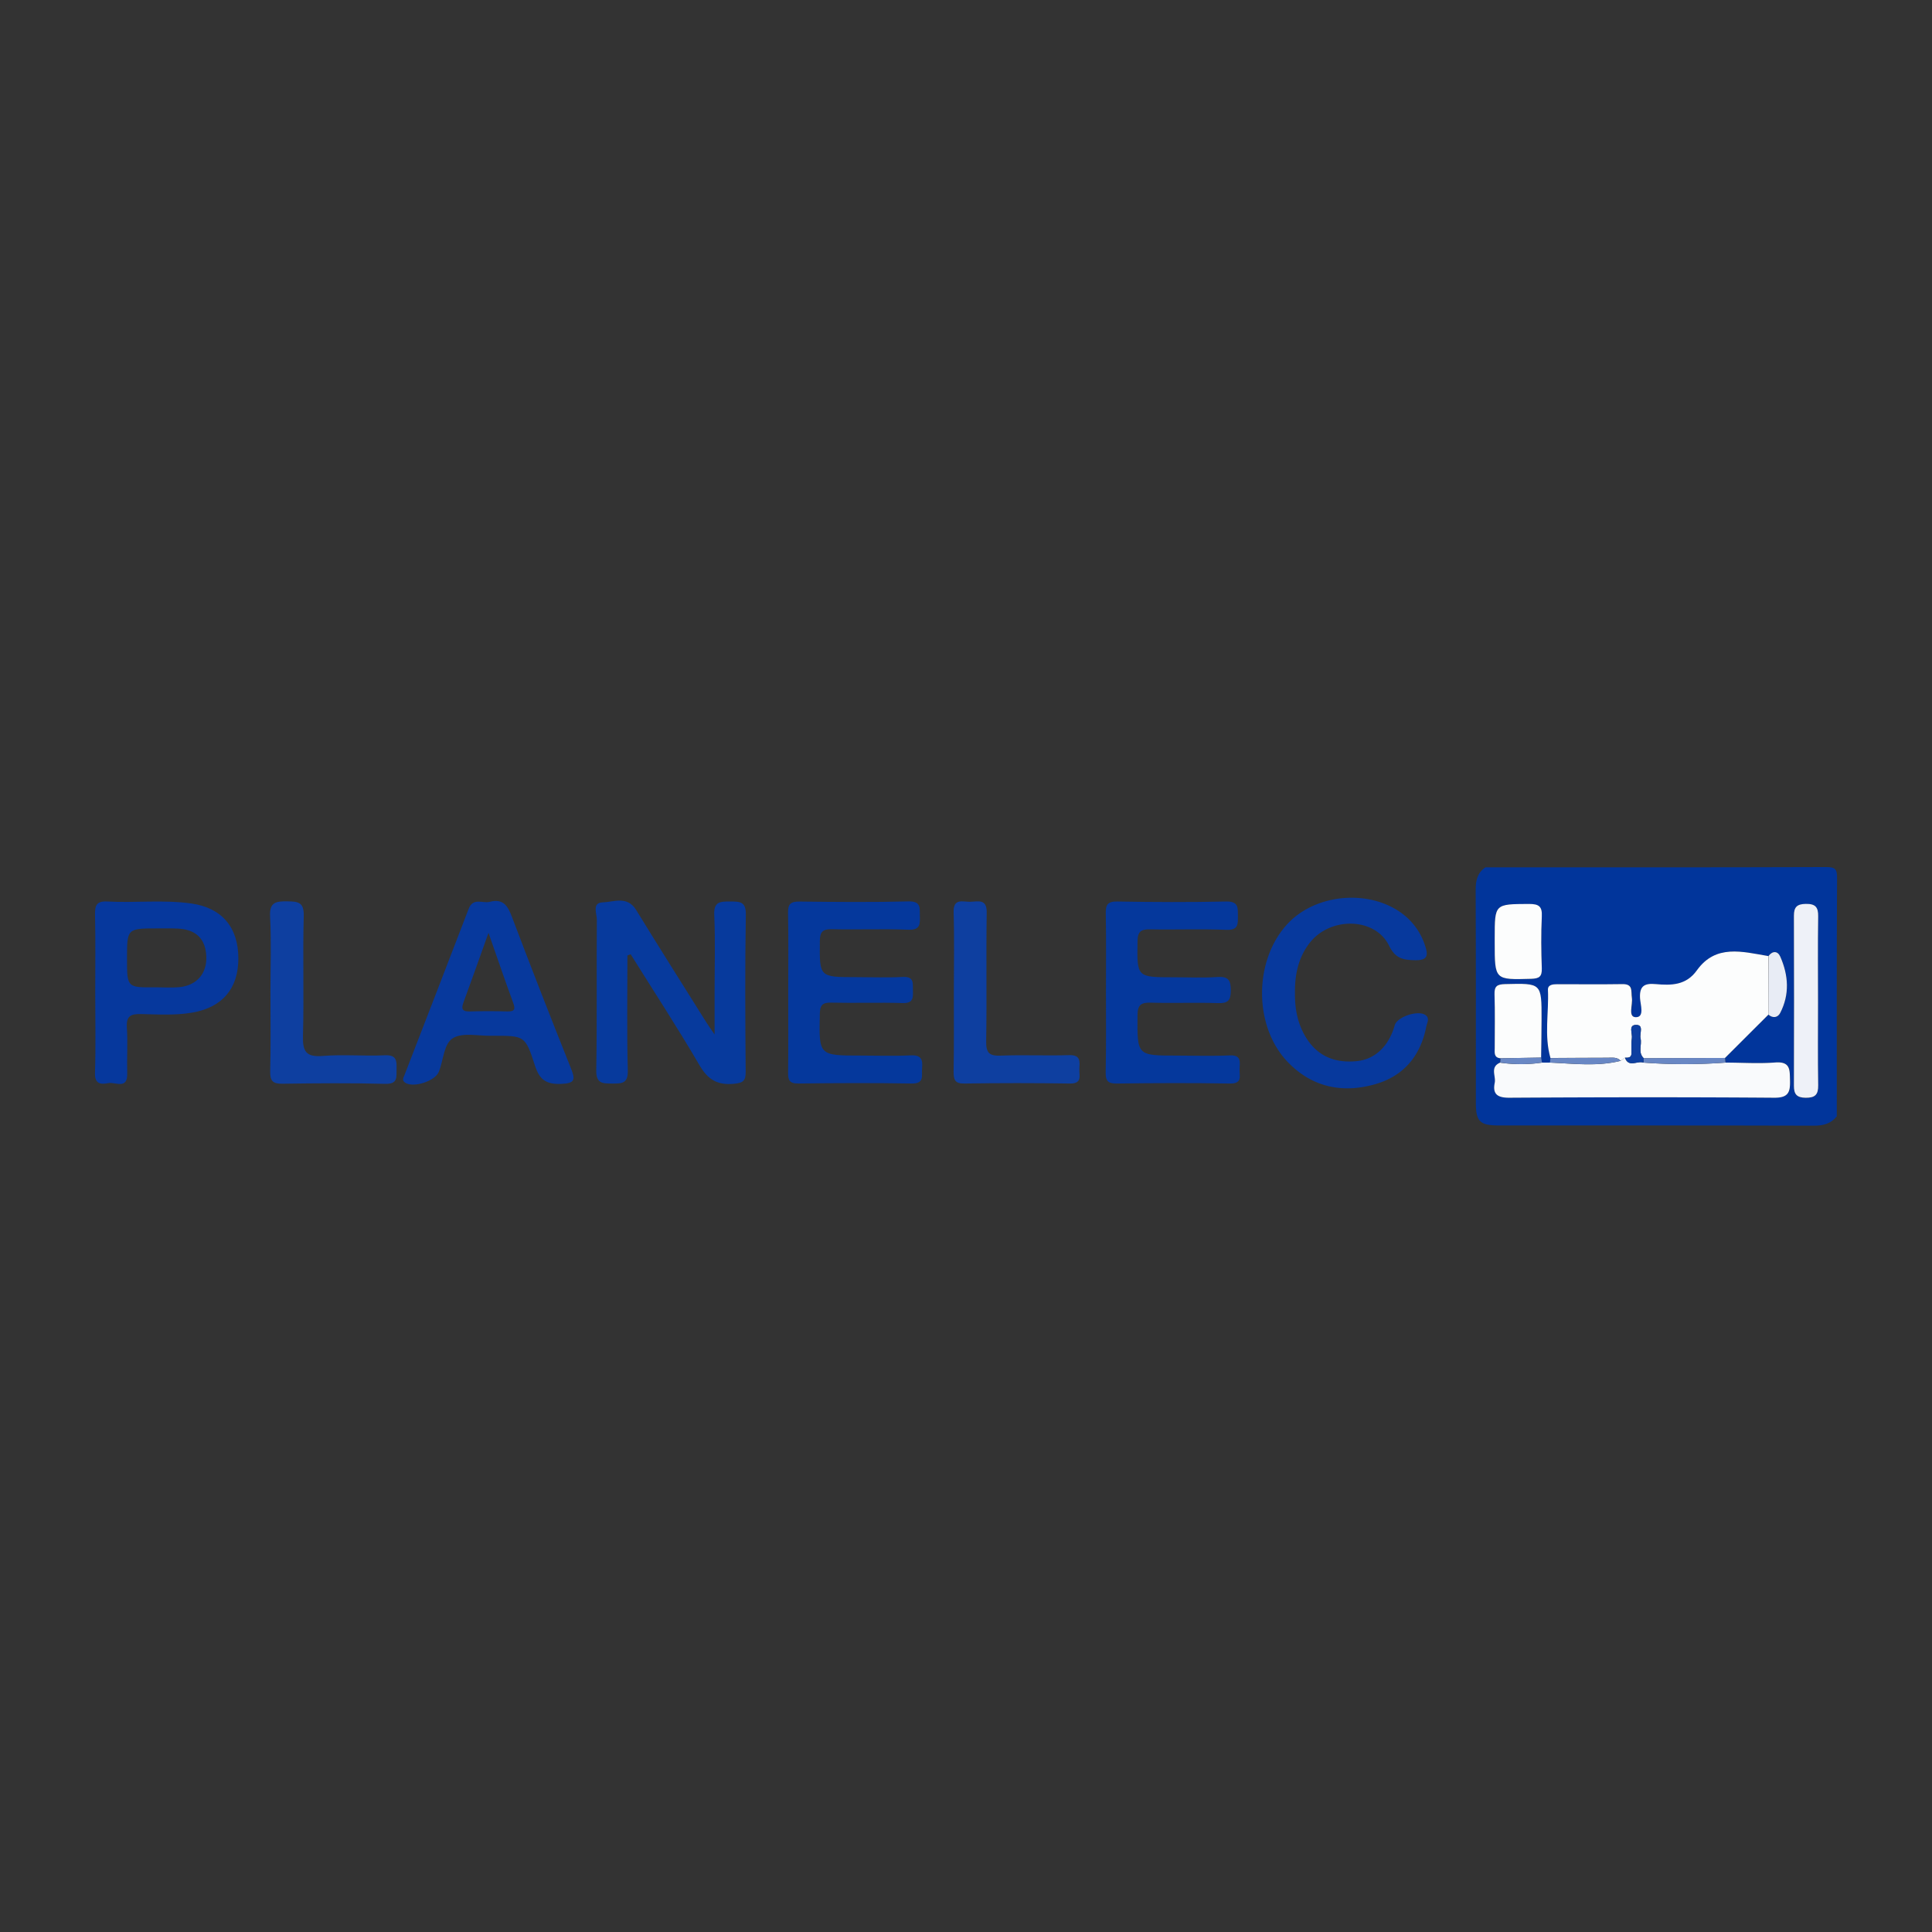 <svg id="Capa_1" data-name="Capa 1" xmlns="http://www.w3.org/2000/svg" viewBox="0 0 1080 1080"><rect x="0" y="0" width="1080" height="1080" fill="#333333" stroke="none"/><path d="M1026.78,624c-3.28,4.18-7.54,5.27-12.87,5.26-58.71-.17-117.42-.1-176.14-.12-10.47,0-12.74-2.22-12.75-12.49,0-39.72.06-79.45-.11-119.18,0-5.24.92-9.54,5.43-12.62,63.45,0,126.9.08,190.36-.15,5.18,0,6.26,1,6.23,6.16C1026.67,535.2,1026.78,579.58,1026.78,624ZM838.86,591.59c-.07.8-.15,1.61-.22,2.41-5.84,2.46-2.25,7.47-3,11.26-1.26,6.21,1.35,8.39,8,8.35,49.43-.25,98.86-.32,148.29,0,8,.06,8.94-3.28,8.77-9.7-.16-5.87.34-10.72-8.34-10-9.19.72-18.48.1-27.73.06-.11-.85-.21-1.7-.32-2.56l24.28-24.24c2.5,2.15,5.18,1.68,6.5-.85,5.42-10.43,4.68-21.14.08-31.58-1.38-3.15-4.27-3.43-6.63-.27-14.34-2.42-29.28-6.82-39.85,8-6,8.4-14.31,8.48-23,7.69-6-.55-9.14.83-8.78,7.78.19,3.66,2.74,10.71-2.31,10.72-4.63,0-1.63-7-2.25-10.88-.56-3.52.91-7.72-5.25-7.61-12.16.19-24.32.06-36.47.05-2.44,0-5.32.25-5.19,3.19.57,12.68-2.2,25.49,1.4,38.05l-.3,2.53H862l-.54-2.81c.09-7.15.24-14.29.25-21.44,0-20.31,0-20.15-20.41-19.64-4.51.11-6,1.21-5.88,5.77.32,10,.09,20,.11,30C835.56,588.38,835,591.28,838.86,591.59Zm177.43-31.25c0-16-.17-32,.09-48,.08-5.17-1.52-7.11-6.91-7-4.9.07-6.67,1.76-6.65,6.52q.15,47.61,0,95.21c0,4.69,1.61,6.59,6.57,6.65,5.31.05,7.08-1.77,7-7C1016.12,591.22,1016.29,575.78,1016.29,560.34ZM835.55,526.87c0,21,0,20.87,20.42,20.29,4.43-.13,6-1.17,5.88-5.74-.32-9.67-.44-19.38,0-29,.28-5.66-1.57-7.07-7.17-7.05-19.16.09-19.16-.13-19.16,19Z" style="fill:#01359b"/><path d="M350.74,534.12c0,21.4-.38,42.8.21,64.18.21,7.46-3.29,7.43-8.75,7.41s-9,0-8.89-7.45c.48-28,.08-56.09.33-84.14,0-3.36-2.83-9.48,3.21-9.68,6.23-.2,13.81-3.83,18.75,4.22,12.88,21,26.09,41.85,39.19,62.75,1,1.62,2.15,3.18,4.67,6.88v-23.1c0-14.6.45-29.21-.19-43.78-.33-7.45,3.35-7.48,8.86-7.47s8.93,0,8.8,7.43c-.5,29.19-.33,58.39-.09,87.58.05,5.17-1.3,6.43-6.64,6.9-9.3.84-14.52-2.39-19.21-10.42-12.24-21-25.57-41.35-38.46-62Z" style="fill:#073a9d"/><path d="M618.24,554.7c0-14.58.17-29.17-.1-43.75-.09-4.86.68-7.12,6.48-7,20.25.36,40.52.44,60.77,0,6.86-.16,6.6,3.34,6.6,7.94s.44,8.17-6.49,7.89c-14.16-.58-28.36,0-42.53-.27-5.09-.1-7,1.13-7.08,6.61-.31,20.18-.53,20.18,20.16,20.18,8.11,0,16.24.42,24.3-.14,6.21-.43,7.72,1.63,7.67,7.58,0,5.68-1.7,7.21-7.31,7-12.43-.4-24.89.12-37.32-.24-5.5-.16-7.47,1.16-7.51,7-.17,22.58-.39,22.58,22,22.58,9.84,0,19.7.35,29.52-.11,6.85-.33,5.62,4,5.52,7.81-.1,3.61,1.75,8-5.32,7.92-21.12-.36-42.25-.29-63.37,0-5.12.07-6.22-1.73-6.14-6.37C618.4,584.45,618.24,569.58,618.24,554.7Z" style="fill:#05389c"/><path d="M440.62,554.9c0-14.89.19-29.78-.1-44.66-.1-4.95,1.54-6.32,6.44-6.27,20.28.24,40.57.44,60.83-.08,7.1-.18,6.33,3.61,6.41,8s.47,8.13-6.46,7.83c-14.17-.59-28.39.06-42.57-.29-5.36-.13-6.82,1.44-6.87,6.74-.18,20.07-.39,20.06,20.2,20.06,8.69,0,17.4.37,26.07-.11,6.69-.37,5.62,3.72,5.76,7.71s.13,7.06-5.68,6.88c-13.32-.4-26.66.08-40-.23-5-.11-6.24,1.47-6.36,6.3-.53,23.29-.68,23.29,23,23.29,9.27,0,18.56.34,27.8-.12,6-.3,6.8,2.49,6.36,7.22-.37,4,1.57,8.65-5.87,8.52-21.14-.36-42.3-.27-63.44,0-4.95,0-5.63-2-5.58-6.13C440.73,584.68,440.62,569.79,440.62,554.9Z" style="fill:#05389c"/><path d="M723.89,554.91c-.12,8.43,1.29,16.53,5.54,24,6.44,11.24,16.42,15.57,29.15,14.25,10.15-1.06,17.8-8.37,21.09-20.05,1.34-4.76,13.3-8.69,17.31-5.59,2.38,1.84.71,4.33.33,6.31-3.17,16.27-12.56,27.72-28.73,32.29-18.33,5.19-35.2,1.58-48.64-12.35-19.46-20.16-19.13-57.55.22-77.77,15.77-16.47,45.32-19,63.66-5.32a36.07,36.07,0,0,1,12.8,17.93c1.76,5.21,1.71,8.3-5.63,8.15-6.79-.14-11-1-14.49-8.11-7.86-16.05-33.26-16.37-44.66-1.21C725.72,535.52,723.78,545,723.89,554.91Z" style="fill:#07399d"/><path d="M53.24,555.14c0-14.6.2-29.21-.11-43.8-.11-5.26.83-7.73,7-7.39,15.6.84,31.3-1.09,46.85,1.11,17.1,2.42,26.27,13.38,26.26,30.74,0,16.88-9,27.37-25.81,30.26-9.5,1.63-19.08,1-28.61.8-5.83-.13-8.3,1.18-7.9,7.48.55,8.56-.05,17.17.19,25.76.25,9.13-6.62,4.65-10.48,5.36-4,.74-7.75.82-7.53-5.67C53.58,584.92,53.24,570,53.24,555.14Zm33.89-3.23c4.34,0,8.7.33,13-.07,9.89-.92,15.66-7.7,15.19-17.37s-5.73-14.91-16-15.39c-3.75-.18-7.51-.1-11.27-.1C71,519,71,519,71,535.9,71,552.09,71,552.09,87.13,551.91Z" style="fill:#06389d"/><path d="M273.7,504.15c7.52-2,10.12,2.17,12.43,8.27q16.1,42.5,33,84.7c2.59,6.47,2.37,8.51-5.66,8.79-8.46.28-12-2.64-14.46-10.34C293.66,578.9,293.23,579,275.61,579h-.87c-7.21.18-15.73-1.93-21.27,1.16s-5.48,12.56-8.21,19.09c-2.14,5.12-14.12,9-18.74,6-2.08-1.38-.92-3-.34-4.46C238.12,569.87,250.14,539,262,508,264.46,501.6,269.82,505.1,273.7,504.15Zm-.63,17.3c-5.12,14.3-9.47,26.66-14,38.95-1.4,3.78-.47,5.14,3.65,5q10.39-.3,20.8,0c4.41.14,4.61-1.42,3.27-5.06C282.27,548.07,278.05,535.66,273.07,521.45Z" style="fill:#07399d"/><path d="M151.18,554.42c0-14,.53-28.09-.2-42.08-.43-8.08,3.27-8.56,9.69-8.48,6.06.07,9.32.51,9.12,8.12-.59,22.31.19,44.66-.42,67-.23,8.56,1.51,12.07,11,11.3,11.51-.93,23.18.18,34.74-.37,6.79-.33,6.66,3.27,6.57,7.92-.08,4.4.73,8.23-6.36,8.05-19.11-.51-38.24-.34-57.36-.07-5.23.07-7-1.34-6.92-6.72C151.41,584.2,151.18,569.3,151.18,554.42Z" style="fill:#0e3fa0"/><path d="M533.21,554.55c0-14.86.33-29.73-.13-44.58-.25-8.1,5.21-5.77,9.3-5.87,4.26-.1,9.33-1.86,9.2,6-.39,24,.1,48-.3,72-.11,6.49,1.76,8.28,8.22,8,12.7-.5,25.45.15,38.16-.27,6.7-.22,5.87,3.86,5.7,7.8-.15,3.6,1.79,8.18-5.29,8.07q-29.49-.46-59,0c-5.39.08-6-2.23-6-6.65C533.34,584.28,533.21,569.41,533.21,554.55Z" style="fill:#0e3fa0"/><path d="M988.55,567.18l-24.28,24.24-45.41.14c-3.42-3.29-.9-7.5-1.79-11.16-.65-2.65,2.07-7.54-2.53-7.47-4.45.06-1.89,4.89-2.33,7.56s-.12,5.62-.21,8.44c-.08,2.4-1.86,2.39-3.62,2.34L906,593c-2-2.21-4.74-1.74-7.29-1.73-10.67,0-21.33.1-32,.15-3.6-12.56-.83-25.37-1.4-38.05-.13-2.94,2.75-3.19,5.19-3.19,12.15,0,24.31.14,36.47-.05,6.16-.11,4.69,4.09,5.25,7.61.62,3.85-2.38,10.88,2.25,10.88,5,0,2.5-7.06,2.31-10.72-.36-6.95,2.75-8.33,8.78-7.78,8.74.79,17,.71,23-7.69,10.57-14.8,25.51-10.4,39.85-8Q988.53,550.83,988.55,567.18Z" style="fill:#fcfdfd"/><path d="M906,593l2.34-1.76c2.09,5.78,7,1.51,10.3,2.76a307.23,307.23,0,0,0,45.91,0c9.25,0,18.54.66,27.73-.06,8.68-.68,8.18,4.17,8.34,10,.17,6.42-.74,9.76-8.77,9.7-49.43-.37-98.86-.3-148.29,0-6.64,0-9.25-2.14-8-8.35.78-3.79-2.81-8.8,3-11.26A80.06,80.06,0,0,0,862,594h4.42C879.67,594.56,892.92,596.31,906,593Z" style="fill:#f9fafc"/><path d="M1016.29,560.34c0,15.44-.17,30.88.09,46.32.09,5.23-1.68,7.05-7,7-5-.06-6.59-2-6.57-6.65q.15-47.6,0-95.21c0-4.76,1.75-6.45,6.65-6.52,5.39-.08,7,1.86,6.91,7C1016.12,528.31,1016.29,544.33,1016.29,560.34Z" style="fill:#eef1f8"/><path d="M835.55,526.87v-2.56c0-19.11,0-18.89,19.16-19,5.6,0,7.45,1.39,7.17,7.05-.47,9.66-.35,19.37,0,29C862,546,860.4,547,856,547.16,835.55,547.74,835.55,547.89,835.55,526.87Z" style="fill:#fcfdfd"/><path d="M838.86,591.59c-3.91-.31-3.3-3.21-3.3-5.7,0-10,.21-20-.11-30-.14-4.56,1.37-5.66,5.88-5.77,20.43-.51,20.45-.67,20.41,19.64,0,7.15-.16,14.29-.25,21.44Z" style="fill:#fcfdfd"/><path d="M988.55,567.18q0-16.35,0-32.7c2.36-3.16,5.25-2.88,6.63.27,4.6,10.44,5.34,21.15-.08,31.58C993.73,568.86,991.05,569.33,988.55,567.18Z" style="fill:#e8ecf5"/><path d="M964.59,594a307.23,307.23,0,0,1-45.91,0l.18-2.47,45.41-.14C964.38,592.28,964.48,593.13,964.59,594Z" style="fill:#6987c4"/><path d="M906,593c-13.12,3.28-26.37,1.53-39.59,1l.3-2.53c10.67-.05,21.33-.13,32-.15C901.3,591.29,904,590.82,906,593Z" style="fill:#6987c4"/><path d="M838.86,591.59l22.63-.42L862,594a80.06,80.06,0,0,1-23.39,0C838.71,593.2,838.79,592.39,838.86,591.59Z" style="fill:#6987c4"/><path d="M918.86,591.56l-.18,2.47c-3.35-1.25-8.21,3-10.3-2.76,1.76.05,3.54.06,3.62-2.34.09-2.82-.24-5.69.21-8.44s-2.12-7.5,2.33-7.56c4.6-.07,1.88,4.82,2.53,7.47C918,584.06,915.44,588.27,918.86,591.56Z" style="fill:#0e3fa0"/></svg>